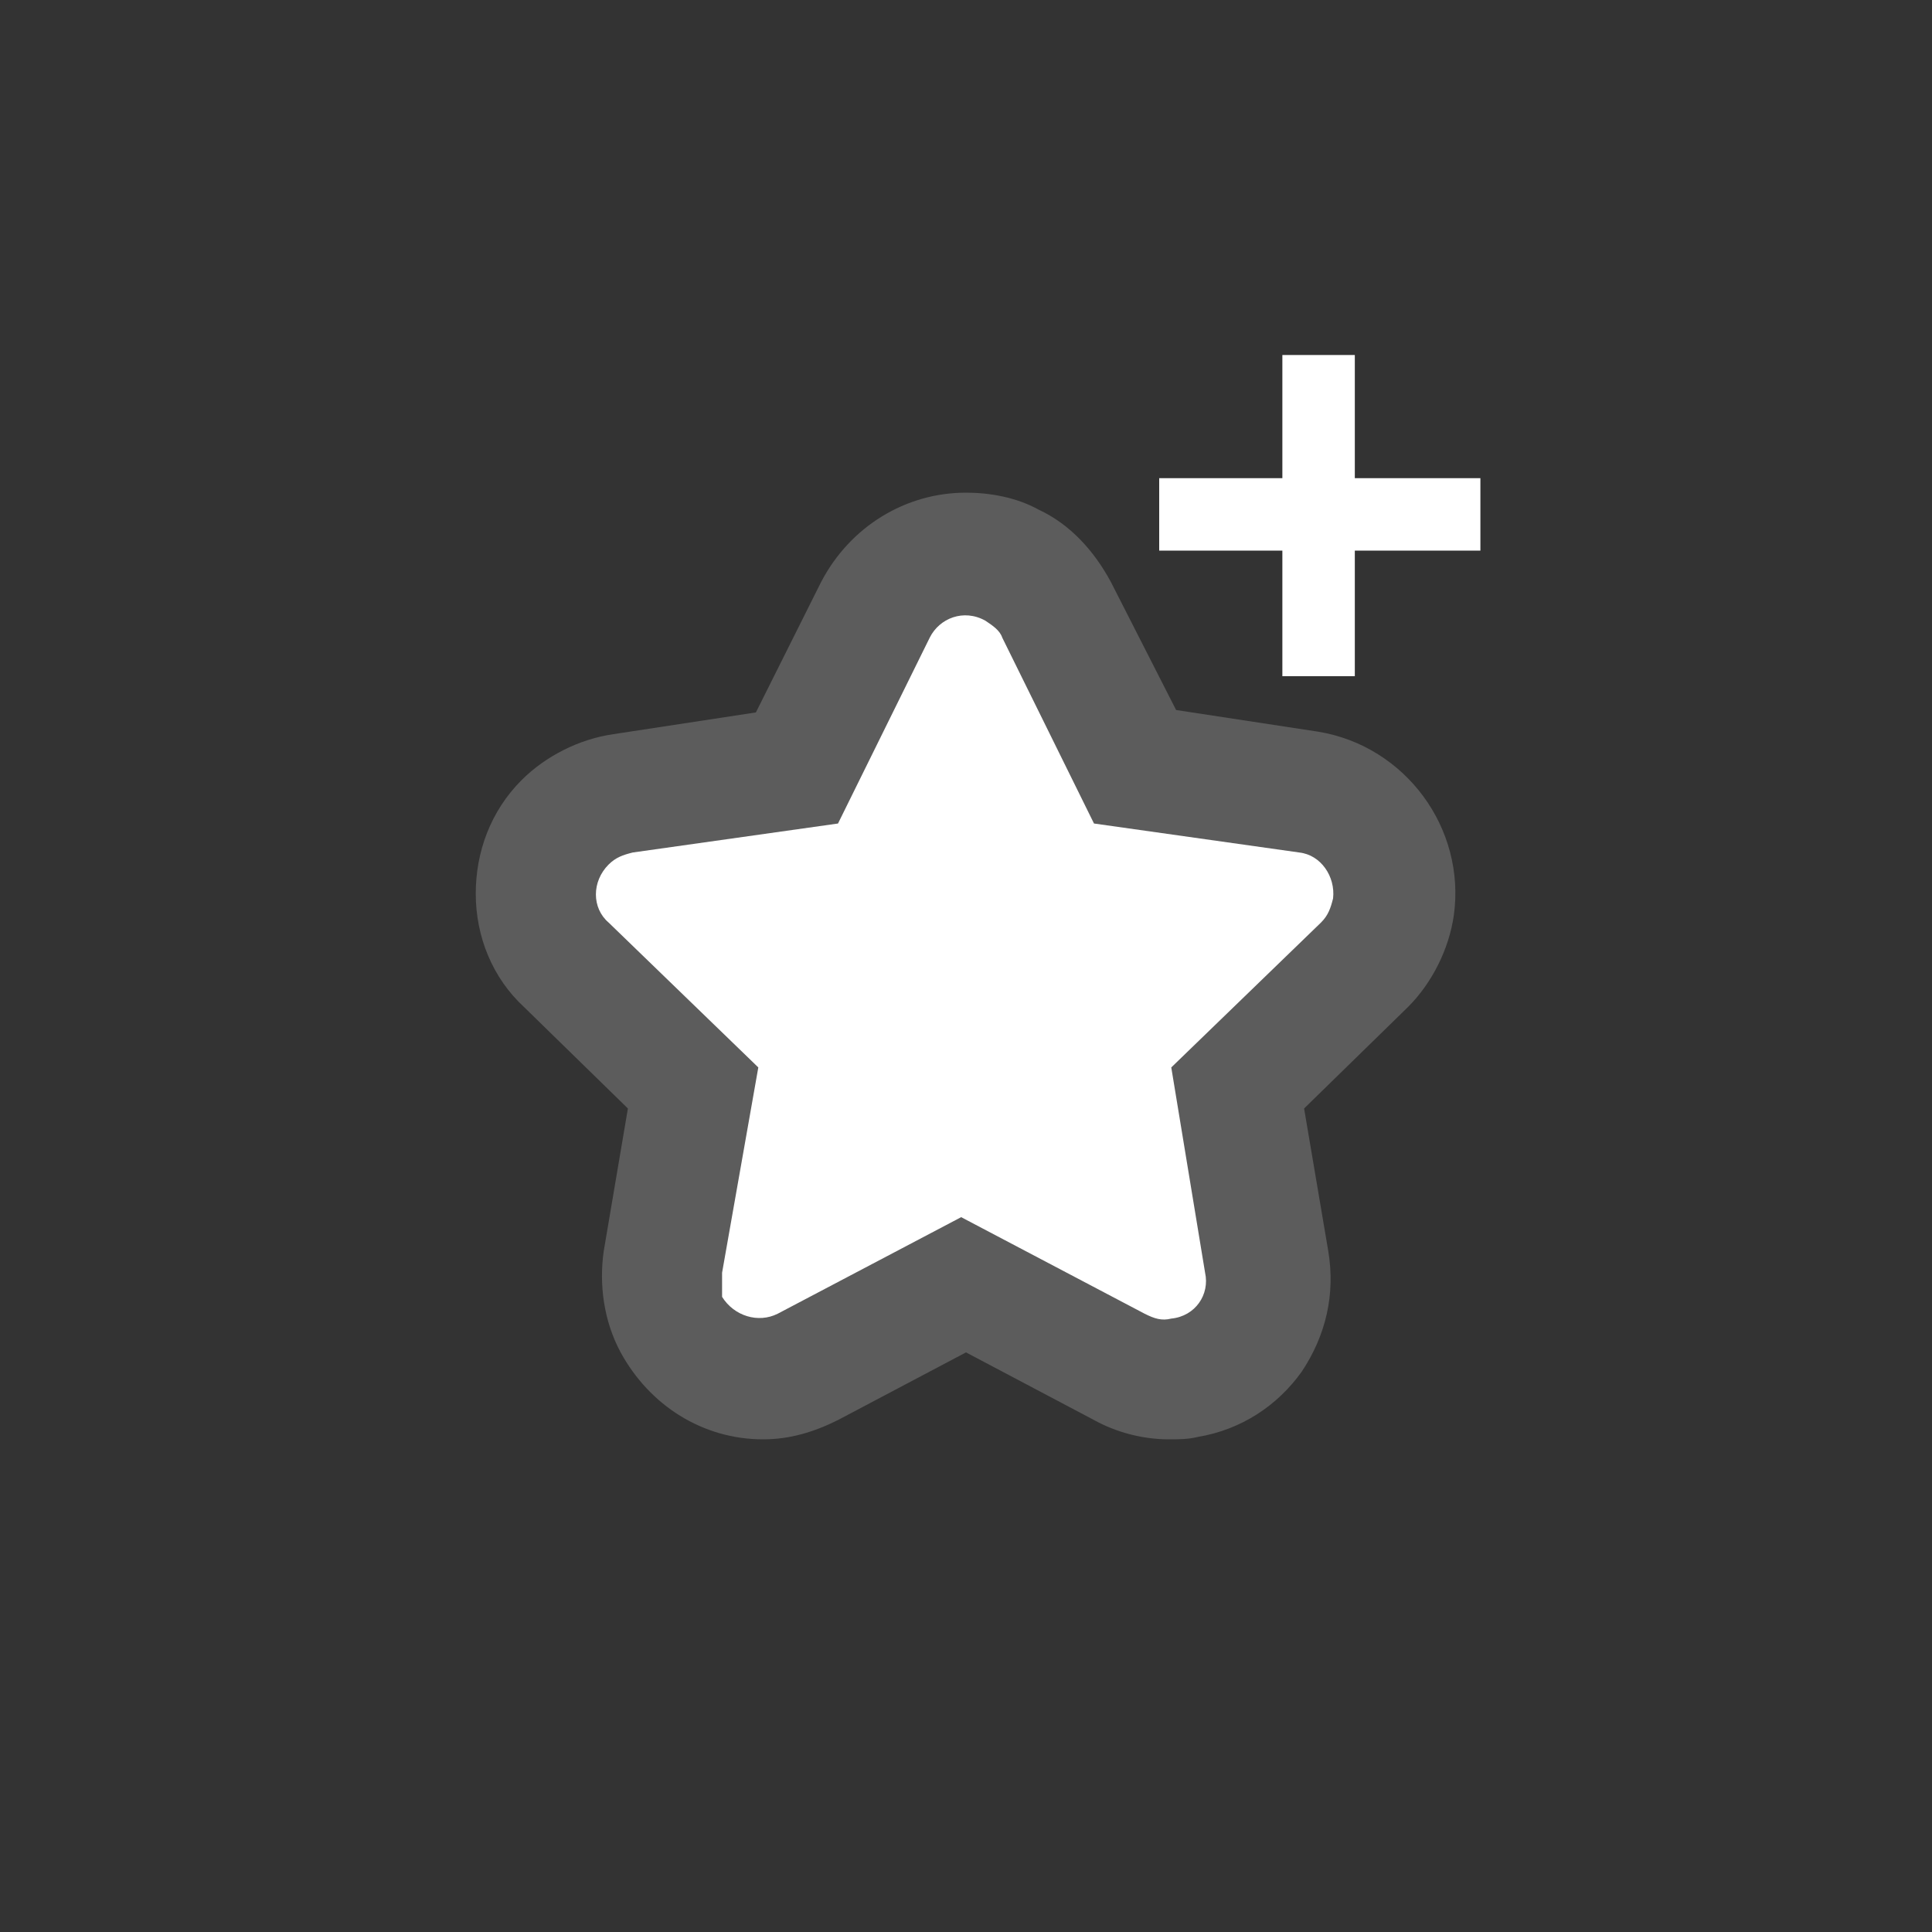 <?xml version="1.0" encoding="utf-8"?>
<!-- Generator: Adobe Illustrator 20.0.0, SVG Export Plug-In . SVG Version: 6.00 Build 0)  -->
<svg version="1.1" id="Layer_1" xmlns="http://www.w3.org/2000/svg" xmlns:xlink="http://www.w3.org/1999/xlink" x="0px" y="0px"
	 viewBox="0 0 80 80" style="enable-background:new 0 0 80 80;" xml:space="preserve">
<rect x="0" y="0" width="80" height="80" fill="#333333" stroke="none"/>
<style type="text/css">
	.st0{opacity:0.2;}
	.st1{fill:#FFFFFF;}
	.st2{fill:none;stroke:#FFFFFF;stroke-width:3;stroke-linecap:square;stroke-miterlimit:10;}
</style>
<g class="st0">
	<path class="st1" d="M48.4,57.1c-0.7,0-1.4-0.2-2-0.5L40,53.2l-6.5,3.4c-0.6,0.3-1.3,0.5-1.9,0.5c-1.6,0-3-0.9-3.7-2.2
		c-0.4-0.8-0.6-1.7-0.4-2.6l1.2-7.2l-5.2-5.1c-0.8-0.8-1.2-1.8-1.3-3c0-1.1,0.4-2.2,1.2-3c0.6-0.6,1.5-1.1,2.4-1.2l7.2-1.1l3.2-6.6
		c0.7-1.4,2.2-2.3,3.7-2.3c0.6,0,1.3,0.2,1.9,0.4c0.8,0.4,1.5,1.1,1.9,1.9l3.2,6.6l7.2,1.1c1.1,0.2,2.1,0.7,2.7,1.6
		c0.7,0.9,0.9,2,0.8,3.1c-0.1,0.9-0.6,1.7-1.2,2.4L51.3,45l1.2,7.2c0.2,1.1-0.1,2.2-0.7,3.1c-0.6,0.9-1.6,1.5-2.7,1.7
		C48.9,57.1,48.6,57.1,48.4,57.1z"/>
	<path class="st1" d="M40,25.4c0.3,0,0.5,0.1,0.8,0.2c0.3,0.2,0.6,0.4,0.7,0.7l3.8,7.7l8.5,1.2c0.9,0.1,1.5,1,1.4,1.9
		c-0.1,0.4-0.2,0.7-0.5,1l-6.2,6l1.4,8.5c0.2,0.9-0.4,1.8-1.4,1.9c-0.1,0-0.2,0-0.3,0c-0.3,0-0.5-0.1-0.8-0.2l-7.6-4l-7.6,4
		c-0.2,0.1-0.5,0.2-0.8,0.2c-0.6,0-1.2-0.3-1.5-0.9c-0.2-0.3-0.2-0.7-0.2-1.1l1.5-8.5l-6.2-6c-0.7-0.6-0.7-1.7,0-2.4
		c0.3-0.3,0.6-0.4,1-0.5l8.5-1.2l3.8-7.7C38.8,25.7,39.4,25.4,40,25.4 M40,20.4L40,20.4c-2.5,0-4.8,1.4-6,3.7l-2.7,5.4l-5.9,0.9
		c-1.4,0.2-2.8,0.9-3.8,1.9c-1.3,1.3-1.9,3-1.9,4.7c0,1.8,0.7,3.5,2,4.7l4.3,4.2l-1,5.9c-0.2,1.4,0,2.9,0.7,4.2
		c1.2,2.2,3.4,3.6,5.9,3.6c1.1,0,2.1-0.3,3.1-0.8l5.3-2.8l5.3,2.8c0.9,0.5,2,0.8,3.1,0.8c0.4,0,0.8,0,1.2-0.1
		c1.8-0.3,3.3-1.3,4.3-2.7c1-1.5,1.4-3.2,1.1-5l-1-5.9l4.3-4.2c1-1,1.7-2.4,1.9-3.8c0.5-3.6-2-7-5.6-7.6l-5.9-0.9L46,24.1
		c-0.7-1.3-1.7-2.4-3-3C42.1,20.6,41,20.4,40,20.4L40,20.4z"/>
</g>
<g>
	<path class="st1" d="M29.9,52.7l1.5-8.5l-6.2-6c-0.7-0.6-0.7-1.7,0-2.4c0.3-0.3,0.6-0.4,1-0.5l8.5-1.2l3.8-7.7
		c0.4-0.8,1.4-1.2,2.3-0.7c0.3,0.2,0.6,0.4,0.7,0.7l3.8,7.7l8.5,1.2c0.9,0.1,1.5,1,1.4,1.9c-0.1,0.4-0.2,0.7-0.5,1l-6.2,6l1.4,8.5
		c0.2,0.9-0.4,1.8-1.4,1.9c-0.4,0.1-0.7,0-1.1-0.2l-7.6-4l-7.6,4c-0.8,0.4-1.8,0.1-2.3-0.7C29.9,53.4,29.9,53,29.9,52.7z"/>
</g>
<line class="st2" x1="54.6" y1="16.2" x2="54.6" y2="26.5"/>
<line class="st2" x1="49.5" y1="21.3" x2="59.8" y2="21.3"/>
</svg>
